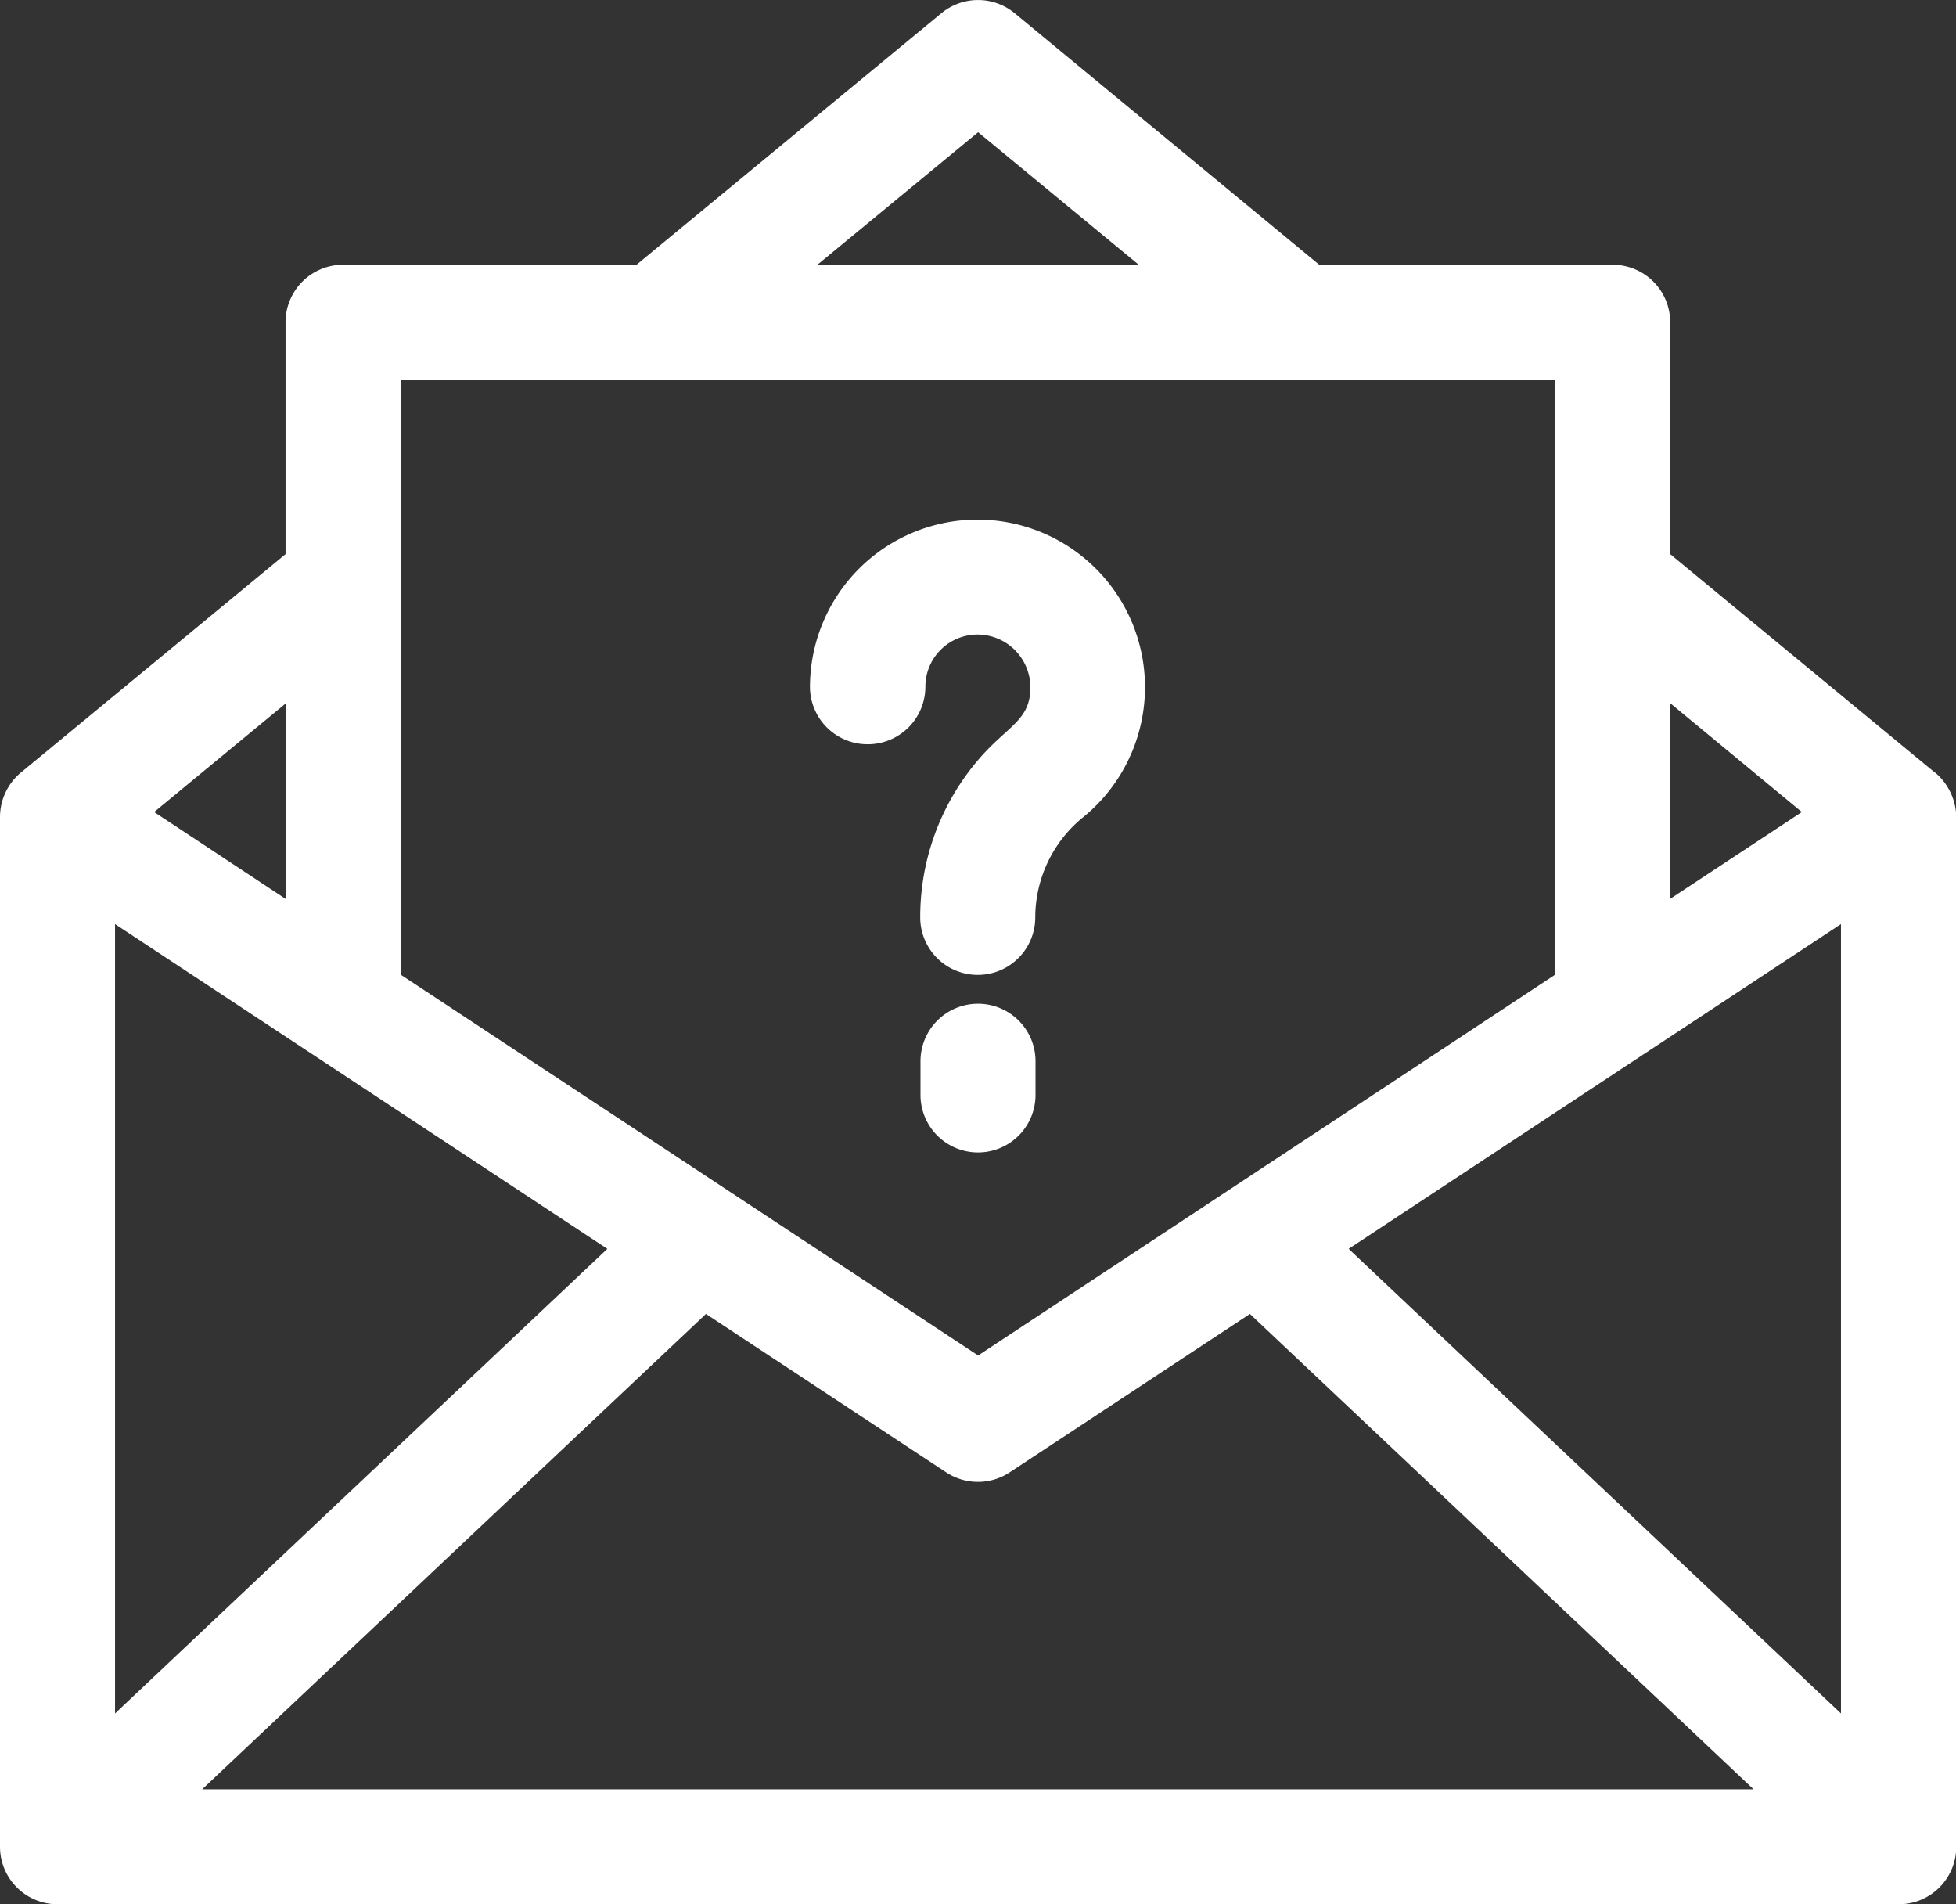 <svg xmlns="http://www.w3.org/2000/svg" width="29.996" height="29.198" viewBox="0 0 29.996 29.198">
  <rect x="0" y="0" width="29.996" height="29.198" fill="#333333" stroke="none"/>
  <g id="question" transform="translate(0 -6.786)">
    <path id="Path_31" data-name="Path 31" d="M29.673,18.632l-4.06-3.35V11.727a.882.882,0,0,0-.882-.882h-4.5L15.56,6.988a.883.883,0,0,0-1.123,0L9.761,10.845h-4.5a.882.882,0,0,0-.882.882v3.555l-4.06,3.35,0,0A.89.89,0,0,0,0,19.316V35.1a.882.882,0,0,0,.882.882H29.114A.881.881,0,0,0,30,35.1V19.316a.91.91,0,0,0-.323-.684ZM28.232,33.057l-7.55-7.124,7.55-4.979ZM2.364,19.236,4.383,17.57v3ZM6.147,12.61h17.7v9.121L15,27.568,6.147,21.731V12.61ZM15,8.813l2.464,2.033H12.534ZM27.632,19.236l-2.019,1.331v-3ZM1.764,20.954l7.55,4.979-7.55,7.124Zm9.062,5.977,3.685,2.43a.885.885,0,0,0,.972,0l3.685-2.43,7.724,7.289H3.1Z" fill="#fff"/>
    <path id="Path_32" data-name="Path 32" d="M212.2,145.571a.883.883,0,0,0,.882-.882.8.8,0,0,1,.825-.8.813.813,0,0,1,.785.785c.013.536-.352.609-.8,1.137a3.705,3.705,0,0,0-.889,2.428.882.882,0,1,0,1.764-.028,1.983,1.983,0,0,1,.745-1.53,2.569,2.569,0,1,0-4.2-1.988A.883.883,0,0,0,212.2,145.571Z" transform="translate(-198.891 -127.374)" fill="#fff"/>
    <path id="Path_33" data-name="Path 33" d="M240.882,268.434a.882.882,0,0,0-.882.882v.516a.882.882,0,1,0,1.764,0v-.516A.882.882,0,0,0,240.882,268.434Z" transform="translate(-225.884 -246.259)" fill="#fff"/>
  </g>
</svg>
